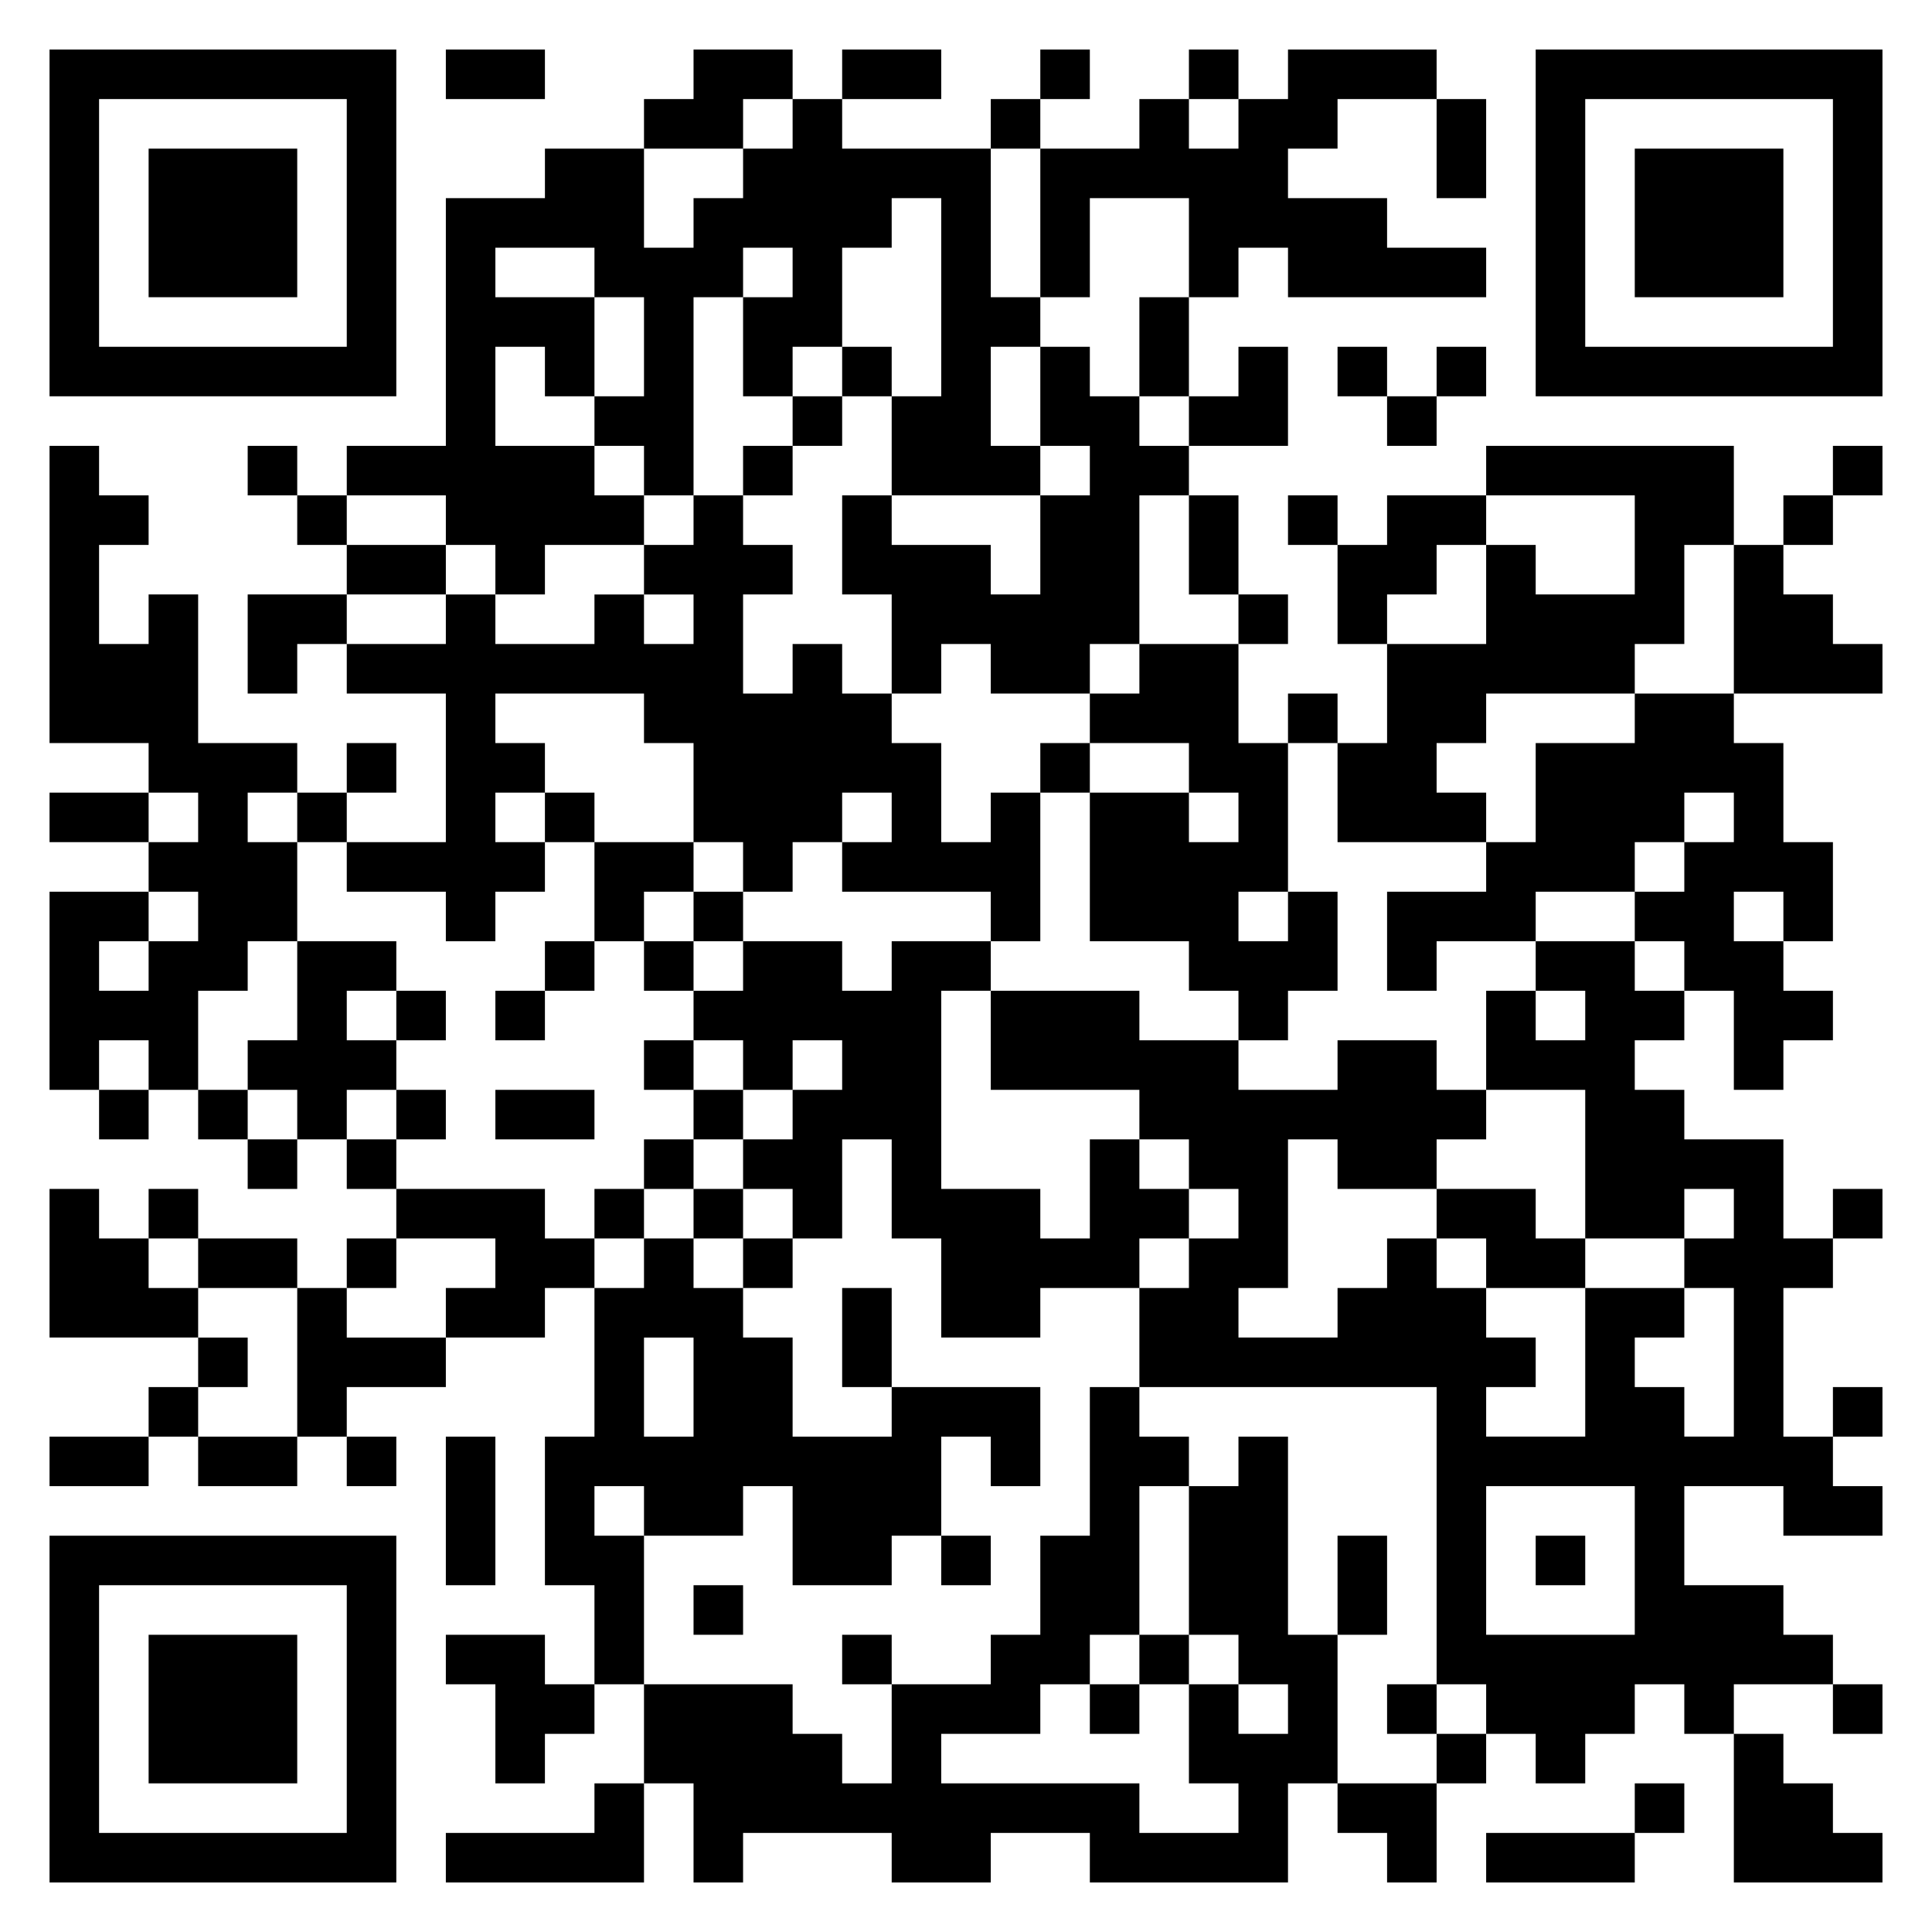 <svg xmlns="http://www.w3.org/2000/svg" viewBox="0 0 39 39"><path d="M1 1h7v7h-7zM9 1h2v1h-2zM14 1h2v1h-1v1h-2v-1h1zM17 1h2v1h-2zM21 1h1v1h-1zM24 1h1v1h-1zM26 1h3v1h-2v1h-1v1h2v1h2v1h-4v-1h-1v1h-1v-2h-2v2h-1v-3h2v-1h1v1h1v-1h1zM31 1h7v7h-7zM2 2v5h5v-5zM16 2h1v1h3v3h1v1h-1v2h1v1h-3v-2h1v-4h-1v1h-1v2h-1v1h-1v-2h1v-1h-1v1h-1v4h-1v-1h-1v-1h1v-2h-1v-1h-2v1h2v2h-1v-1h-1v2h2v1h1v1h-2v1h-1v-1h-1v-1h-2v-1h2v-5h2v-1h2v2h1v-1h1v-1h1zM20 2h1v1h-1zM29 2h1v2h-1zM32 2v5h5v-5zM3 3h3v3h-3zM33 3h3v3h-3zM23 6h1v2h-1zM17 7h1v1h-1zM21 7h1v1h1v1h1v1h-1v3h-1v1h-2v-1h-1v1h-1v-2h-1v-2h1v1h2v1h1v-2h1v-1h-1zM25 7h1v2h-2v-1h1zM27 7h1v1h-1zM29 7h1v1h-1zM16 8h1v1h-1zM28 8h1v1h-1zM1 9h1v1h1v1h-1v2h1v-1h1v3h2v1h-1v1h1v2h-1v1h-1v2h-1v-1h-1v1h-1v-4h2v1h-1v1h1v-1h1v-1h-1v-1h1v-1h-1v-1h-2zM5 9h1v1h-1zM15 9h1v1h-1zM30 9h5v2h-1v2h-1v1h-3v1h-1v1h1v1h-3v-2h1v-2h2v-2h1v1h2v-2h-3zM37 9h1v1h-1zM6 10h1v1h-1zM14 10h1v1h1v1h-1v2h1v-1h1v1h1v1h1v2h1v-1h1v3h-1v-1h-3v-1h1v-1h-1v1h-1v1h-1v-1h-1v-2h-1v-1h-3v1h1v1h-1v1h1v1h-1v1h-1v-1h-2v-1h2v-3h-2v-1h2v-1h1v1h2v-1h1v1h1v-1h-1v-1h1zM24 10h1v2h-1zM26 10h1v1h-1zM28 10h2v1h-1v1h-1v1h-1v-2h1zM36 10h1v1h-1zM7 11h2v1h-2zM35 11h1v1h1v1h1v1h-3zM5 12h2v1h-1v1h-1zM25 12h1v1h-1zM23 13h2v2h1v3h-1v1h1v-1h1v2h-1v1h-1v-1h-1v-1h-2v-3h2v1h1v-1h-1v-1h-2v-1h1zM26 14h1v1h-1zM33 14h2v1h1v2h1v2h-1v-1h-1v1h1v1h1v1h-1v1h-1v-2h-1v-1h-1v-1h1v-1h1v-1h-1v1h-1v1h-2v1h-2v1h-1v-2h2v-1h1v-2h2zM7 15h1v1h-1zM21 15h1v1h-1zM1 16h2v1h-2zM6 16h1v1h-1zM11 16h1v1h-1zM12 17h2v1h-1v1h-1zM14 18h1v1h-1zM6 19h2v1h-1v1h1v1h-1v1h-1v-1h-1v-1h1zM11 19h1v1h-1zM13 19h1v1h-1zM15 19h2v1h1v-1h2v1h-1v4h2v1h1v-2h1v1h1v1h-1v1h-2v1h-2v-2h-1v-2h-1v2h-1v-1h-1v-1h1v-1h1v-1h-1v1h-1v-1h-1v-1h1zM31 19h2v1h1v1h-1v1h1v1h2v2h1v1h-1v3h1v1h1v1h-2v-1h-2v2h2v1h1v1h-2v1h-1v-1h-1v1h-1v1h-1v-1h-1v-1h-1v-6h-6v-2h1v-1h1v-1h-1v-1h-1v-1h-3v-2h3v1h2v1h2v-1h2v1h1v1h-1v1h-2v-1h-1v3h-1v1h2v-1h1v-1h1v1h1v1h1v1h-1v1h2v-3h2v1h-1v1h1v1h1v-3h-1v-1h1v-1h-1v1h-2v-3h-2v-2h1v1h1v-1h-1zM8 20h1v1h-1zM10 20h1v1h-1zM13 21h1v1h-1zM2 22h1v1h-1zM4 22h1v1h-1zM8 22h1v1h-1zM10 22h2v1h-2zM14 22h1v1h-1zM5 23h1v1h-1zM7 23h1v1h-1zM13 23h1v1h-1zM1 24h1v1h1v1h1v1h-3zM3 24h1v1h-1zM8 24h3v1h1v1h-1v1h-2v-1h1v-1h-2zM12 24h1v1h-1zM14 24h1v1h-1zM29 24h2v1h1v1h-2v-1h-1zM37 24h1v1h-1zM4 25h2v1h-2zM7 25h1v1h-1zM13 25h1v1h1v1h1v2h2v-1h3v2h-1v-1h-1v2h-1v1h-2v-2h-1v1h-2v-1h-1v1h1v3h-1v-2h-1v-3h1v-3h1zM15 25h1v1h-1zM6 26h1v1h2v1h-2v1h-1zM17 26h1v2h-1zM4 27h1v1h-1zM13 27v2h1v-2zM3 28h1v1h-1zM22 28h1v1h1v1h-1v3h-1v1h-1v1h-2v1h4v1h2v-1h-1v-2h1v1h1v-1h-1v-1h-1v-3h1v-1h1v4h1v3h-1v2h-4v-1h-2v1h-2v-1h-3v1h-1v-2h-1v-2h3v1h1v1h1v-2h2v-1h1v-2h1zM37 28h1v1h-1zM1 29h2v1h-2zM4 29h2v1h-2zM7 29h1v1h-1zM9 29h1v3h-1zM30 30v3h3v-3zM1 31h7v7h-7zM19 31h1v1h-1zM27 31h1v2h-1zM31 31h1v1h-1zM2 32v5h5v-5zM14 32h1v1h-1zM3 33h3v3h-3zM9 33h2v1h1v1h-1v1h-1v-2h-1zM17 33h1v1h-1zM23 33h1v1h-1zM22 34h1v1h-1zM28 34h1v1h-1zM37 34h1v1h-1zM29 35h1v1h-1zM35 35h1v1h1v1h1v1h-3zM12 36h1v2h-4v-1h3zM27 36h2v2h-1v-1h-1zM33 36h1v1h-1zM30 37h3v1h-3z"/></svg>